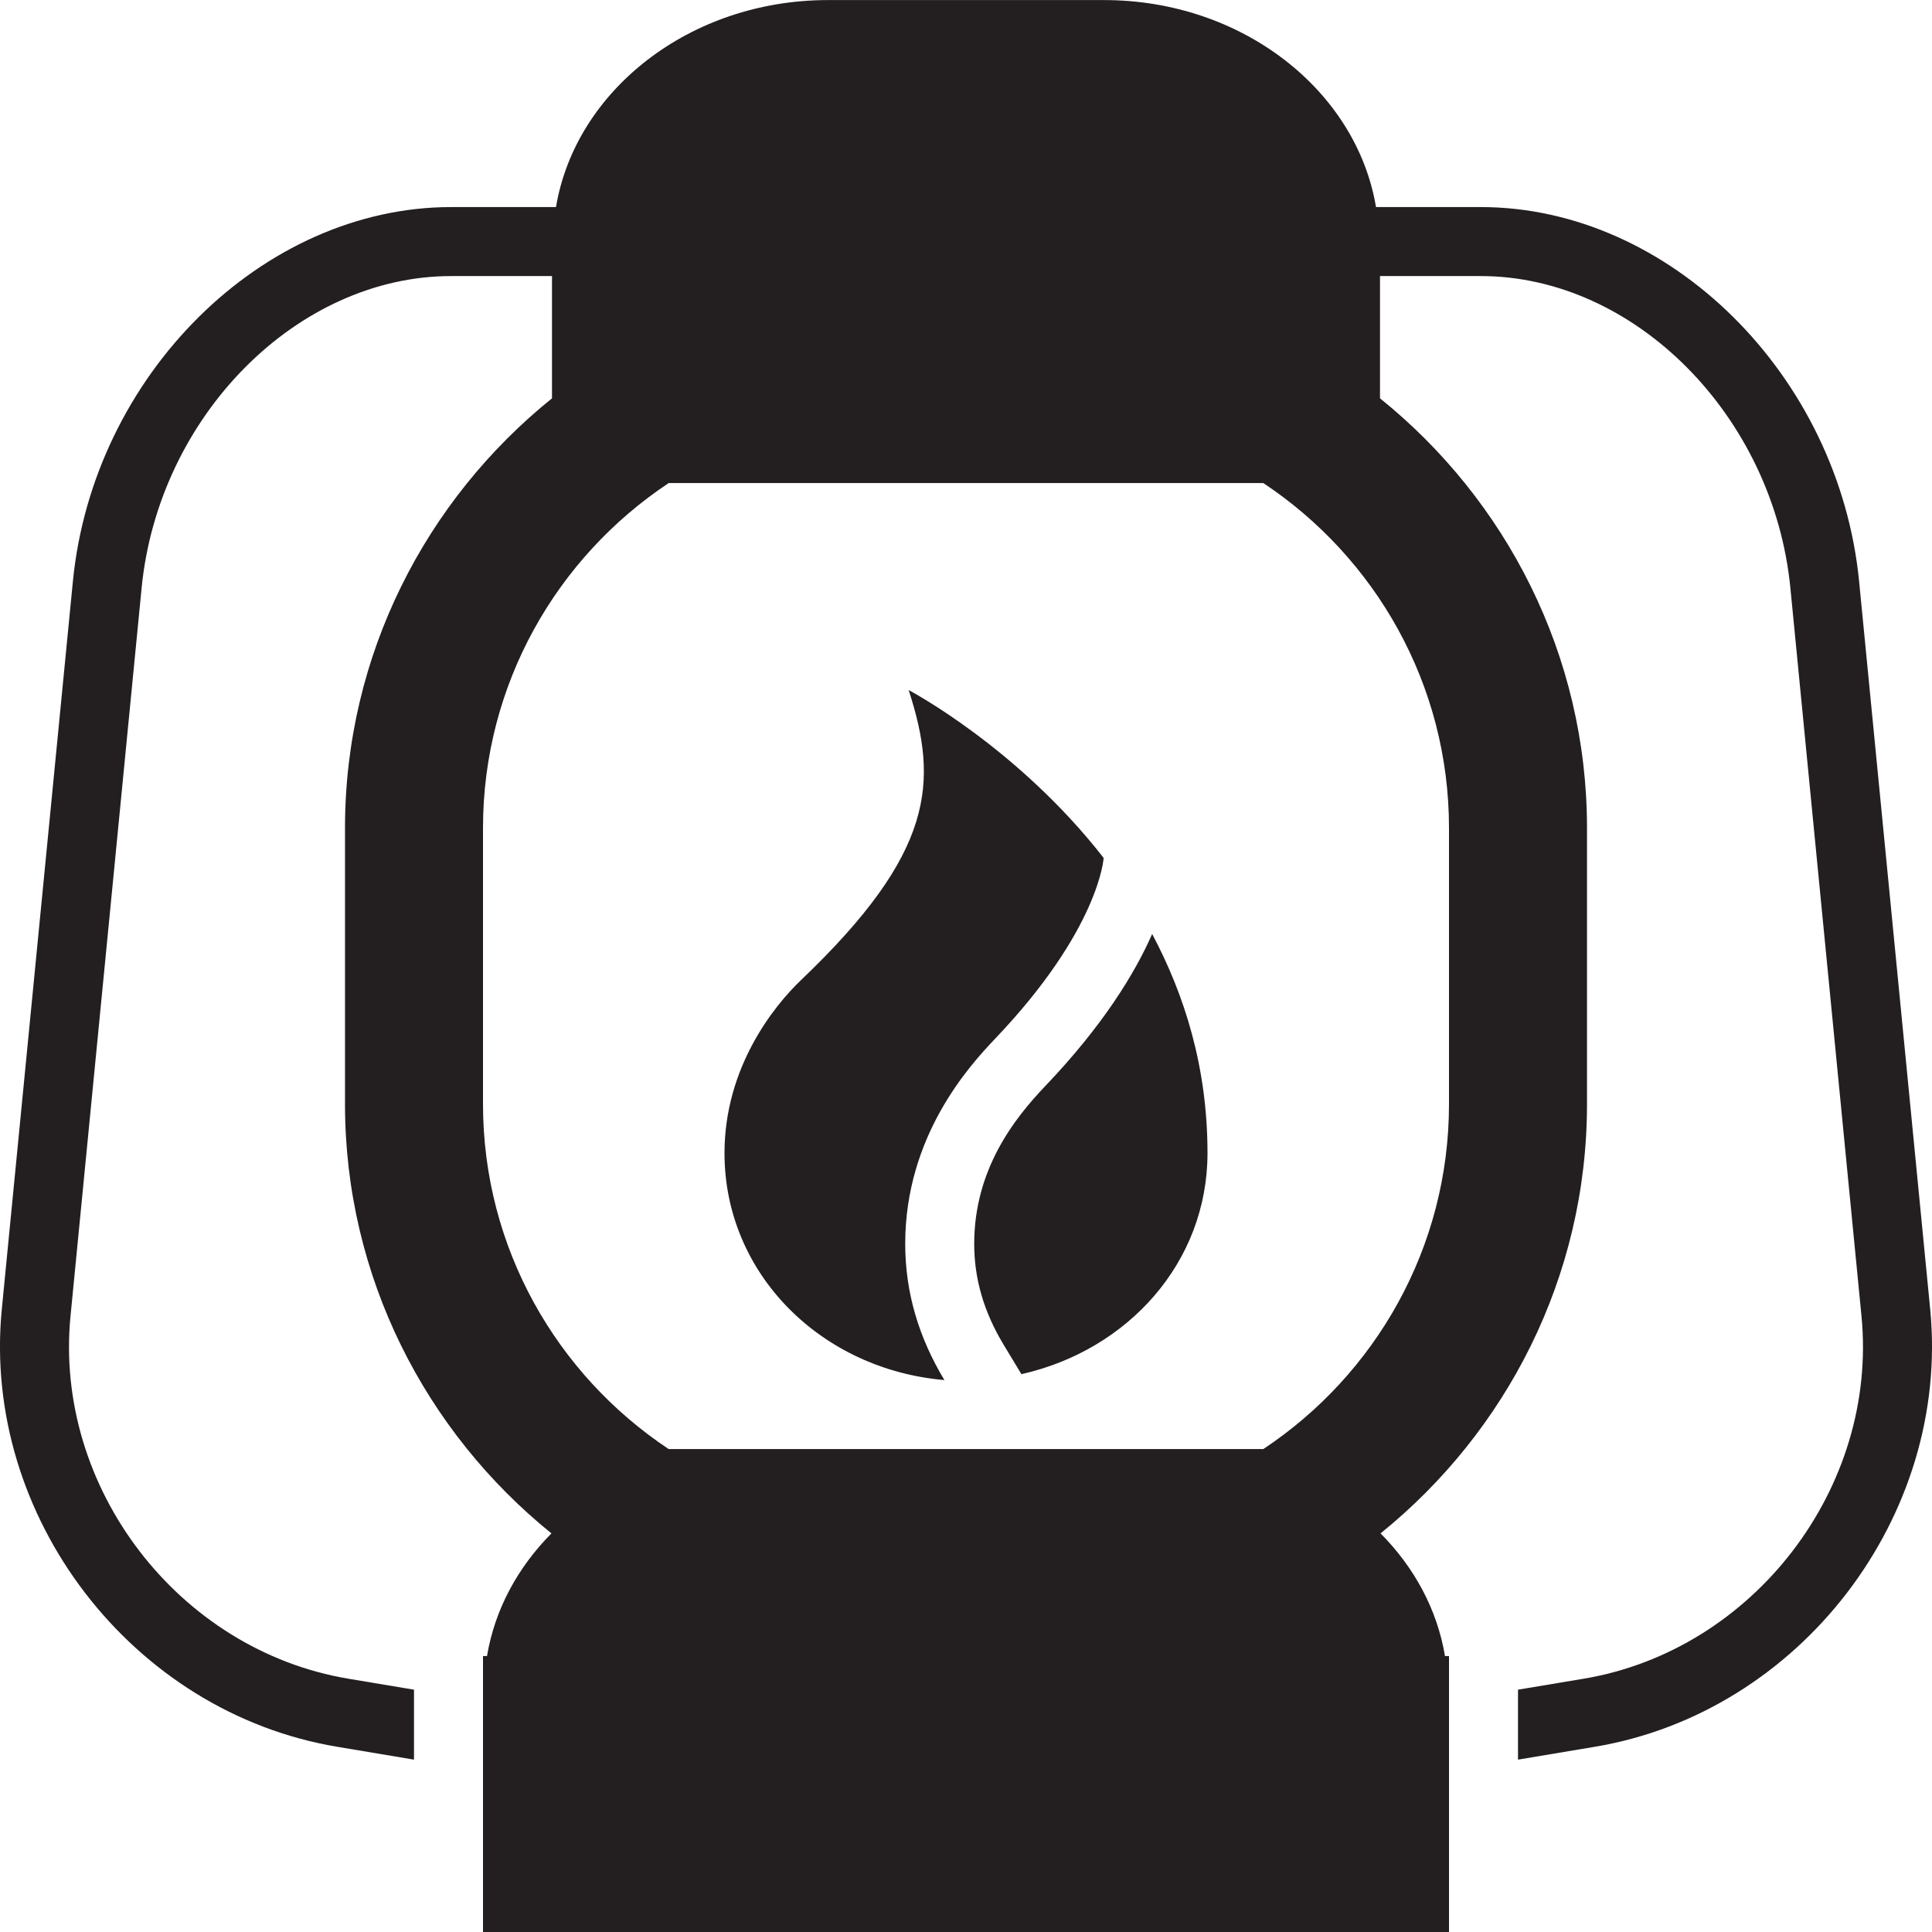<?xml version="1.0" encoding="utf-8"?>
<svg version="1.1" id="Layer_1" xmlns="http://www.w3.org/2000/svg" xmlns:xlink="http://www.w3.org/1999/xlink" x="0px" y="0px" viewBox="0 0 28 28"
	 enable-background="new 0 0 28 28" xml:space="preserve">

		<g>
			<defs>
				<rect id="SVGID_1_" width="28" height="28"/>
			</defs>
			<clipPath id="SVGID_2_">
				<use xlink:href="#SVGID_1_"  overflow="visible"/>
			</clipPath>
			<path clip-path="url(#SVGID_2_)" fill="#231F20" d="M14.419,15.057c1.517-1.59,1.576-2.623,1.576-2.623
				c-1.25-1.605-2.826-2.433-2.826-2.433c0.434,1.336,0.375,2.357-1.558,4.201c-0.4,0.382-1.111,1.271-1.111,2.51
				c0,1.751,1.402,3.136,3.187,3.289c-0.367-0.609-0.568-1.262-0.568-1.974C13.119,16.467,14.044,15.451,14.419,15.057"/>
			<path clip-path="url(#SVGID_2_)" fill="#231F20" d="M15.143,15.746c-0.44,0.462-1.024,1.201-1.024,2.281
				c0,0.507,0.139,0.984,0.424,1.458l0.26,0.43c1.543-0.346,2.697-1.619,2.697-3.204c0-1.243-0.332-2.291-0.802-3.175
				C16.449,14.101,15.99,14.859,15.143,15.746"/>
			<path clip-path="url(#SVGID_2_)" fill="#231F20" d="M27.974,18.976l-1.03-10.547c-0.292-2.993-2.752-5.428-5.483-5.428H20h-0.058
				c-0.282-1.688-1.938-3-3.942-3h-4c-2.004,0-3.66,1.312-3.942,3H8H6.539c-2.732,0-5.191,2.435-5.483,5.428l-1.03,10.547
				c-0.292,3.001,1.889,5.844,4.863,6.34L6,25.502v-1.014L5.053,24.33c-2.465-0.411-4.274-2.769-4.031-5.257l1.03-10.547
				c0.242-2.495,2.255-4.525,4.487-4.525H8v1.772C6.175,7.242,5,9.49,5,12.001v4c0,2.508,1.172,4.752,2.992,6.222
				c-0.49,0.494-0.821,1.103-0.934,1.778H7v4h14v-4h-0.058c-0.113-0.675-0.444-1.284-0.934-1.778c1.82-1.47,2.992-3.714,2.992-6.222
				v-4c0-2.511-1.175-4.759-3-6.228V4.001h1.461c2.231,0,4.245,2.03,4.487,4.525l1.03,10.547c0.243,2.488-1.566,4.846-4.031,5.257
				L22,24.488v1.014l1.111-0.186C26.085,24.82,28.266,21.977,27.974,18.976 M21,12.001v4c0,2.086-1.071,3.924-2.691,5H9.691
				C8.071,19.925,7,18.087,7,16.001v-4c0-2.086,1.071-3.924,2.691-5h8.618C19.929,8.077,21,9.915,21,12.001"/>
		</g>

</svg>
